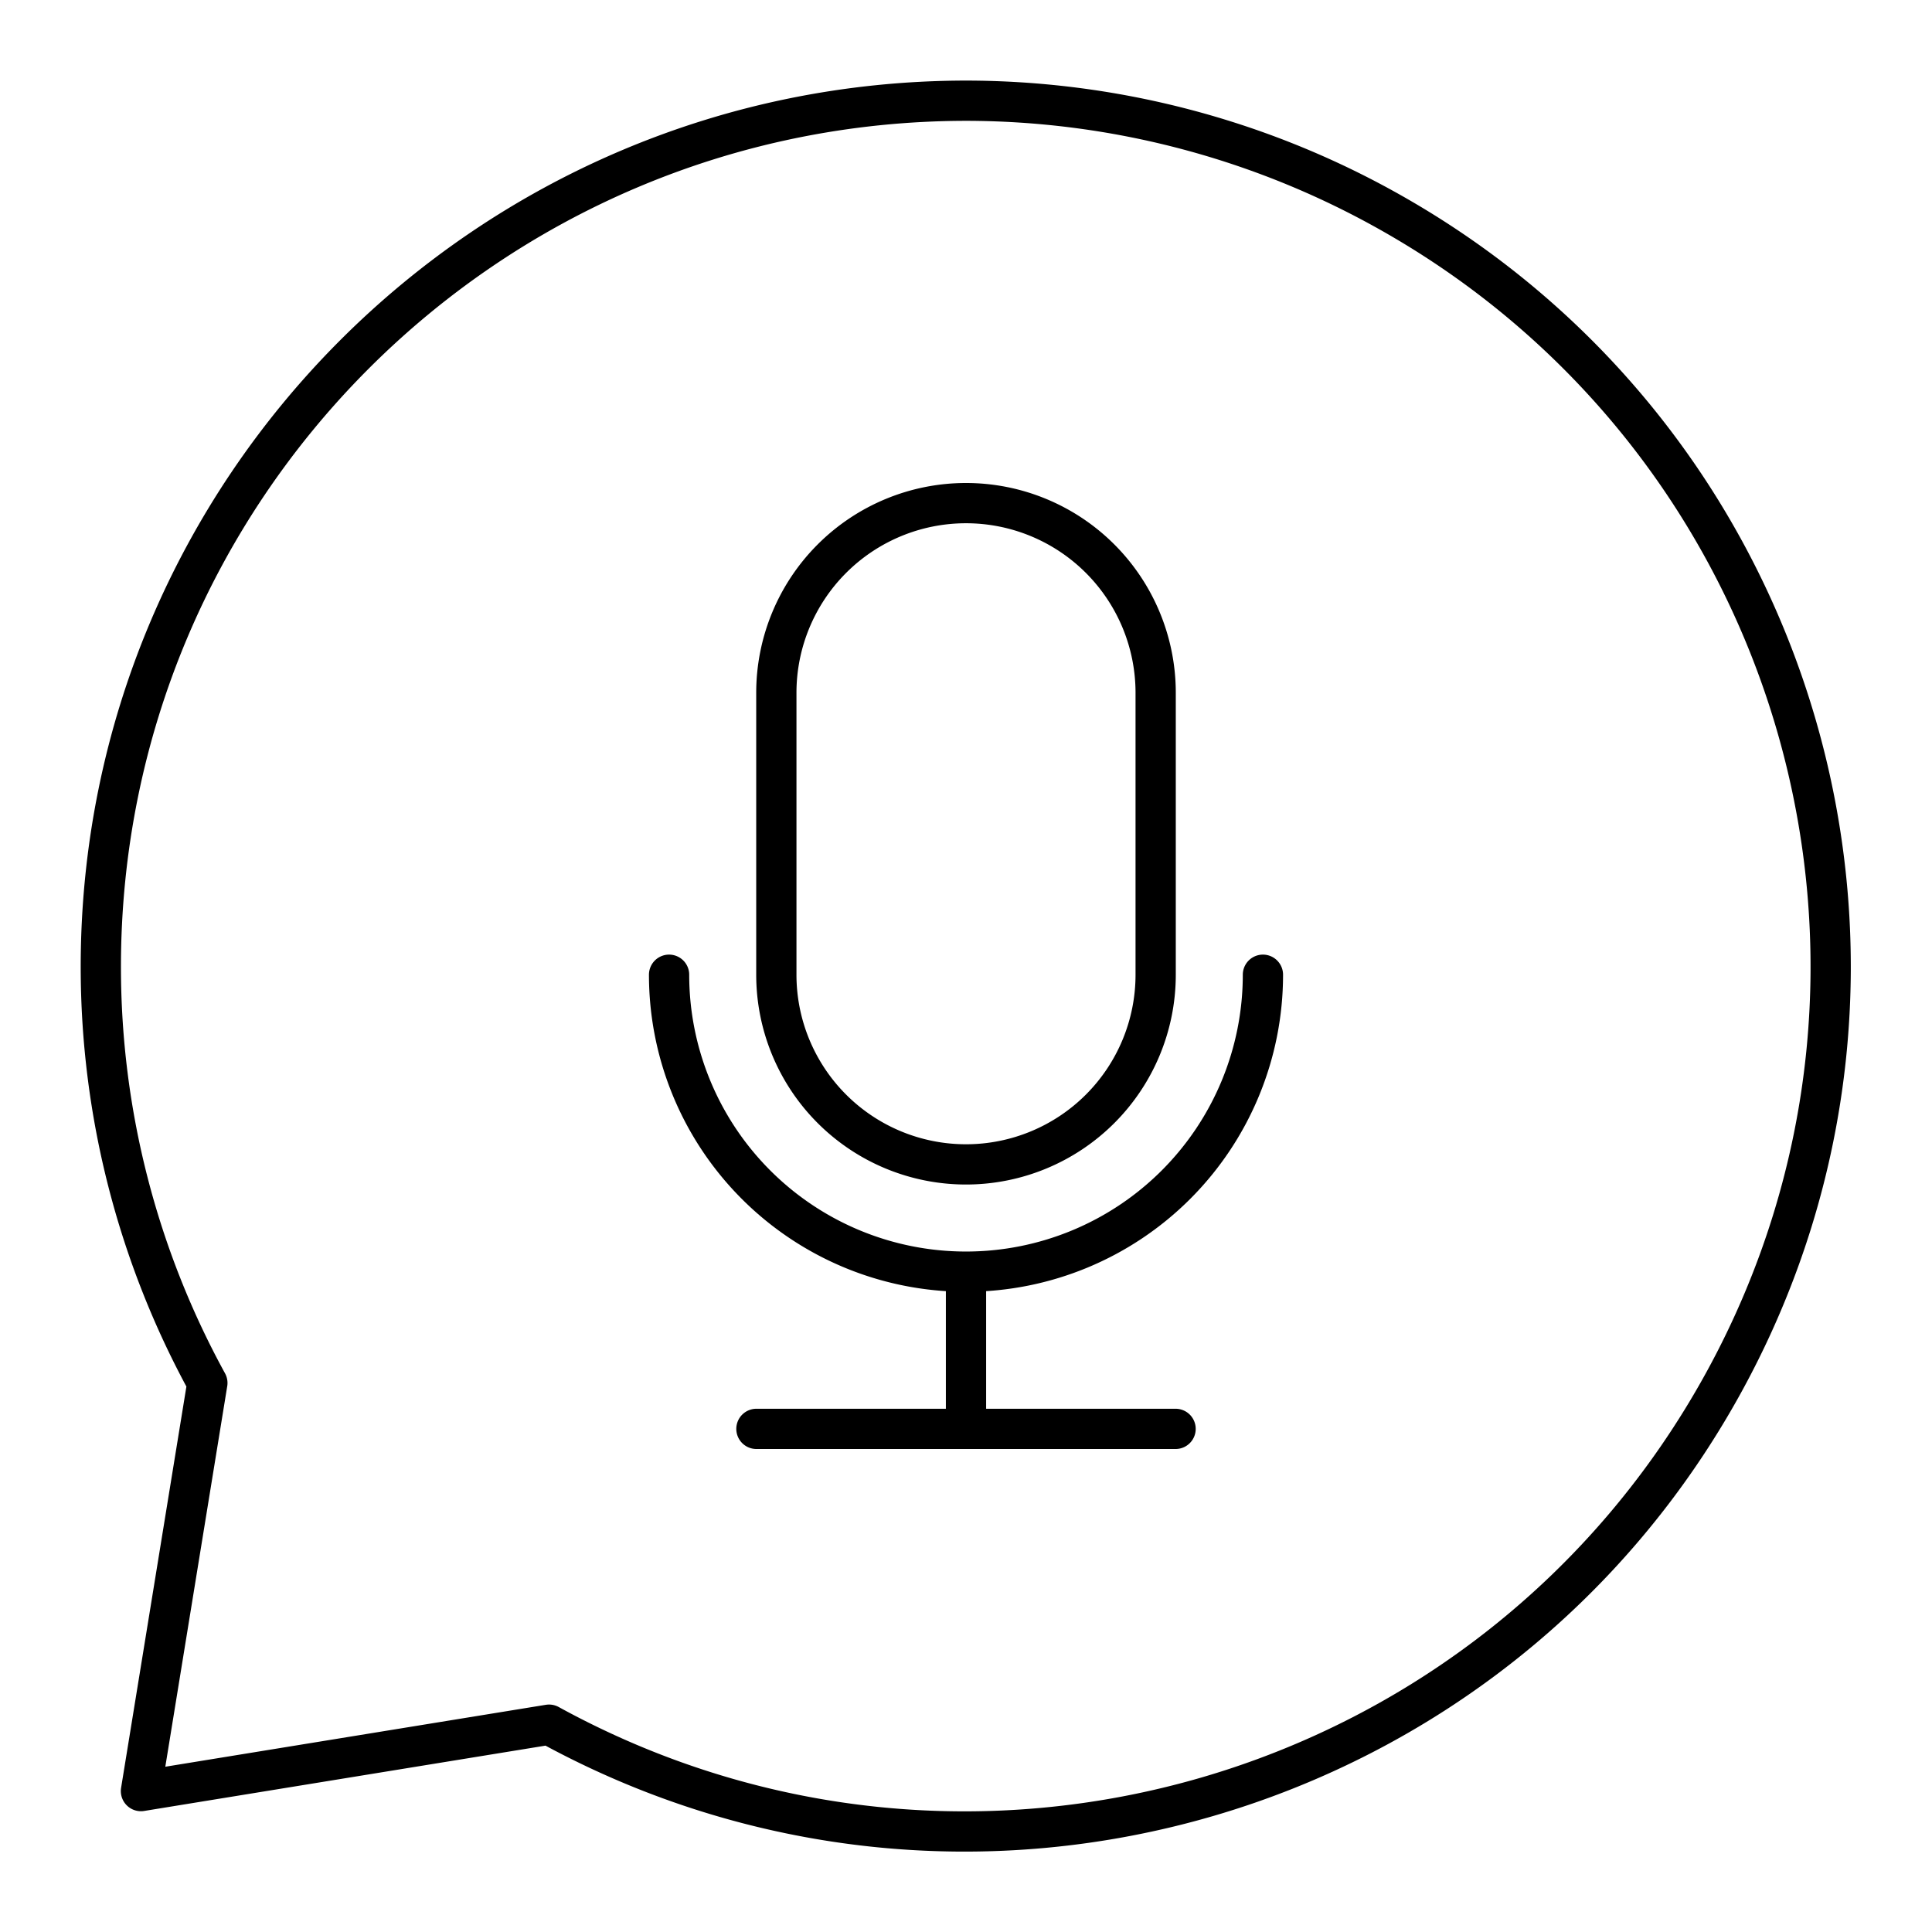 <svg xmlns="http://www.w3.org/2000/svg" width="3em" height="3em" viewBox="0 0 48 48"><path fill="none" stroke="currentColor" stroke-linecap="round" stroke-linejoin="round" d="M24 2.502c-11.884.013-21.508 9.657-21.495 21.541A21.5 21.5 0 0 0 5.152 34.36l-1.65 10.139l10.139-1.65c10.41 5.71 23.477 1.901 29.188-8.509s1.9-23.477-8.509-29.187A21.5 21.5 0 0 0 24 2.502"/><path fill="none" stroke="currentColor" stroke-linecap="round" stroke-linejoin="round" d="M28.712 24.217a4.712 4.712 0 0 1-9.424 0v-7.005a4.712 4.712 0 0 1 9.424 0z"/><path fill="none" stroke="currentColor" stroke-linecap="round" stroke-linejoin="round" d="M31.377 24.217a7.377 7.377 0 0 1-14.754 0M24 31.594V35.5m-5.207 0h10.414"/></svg>
